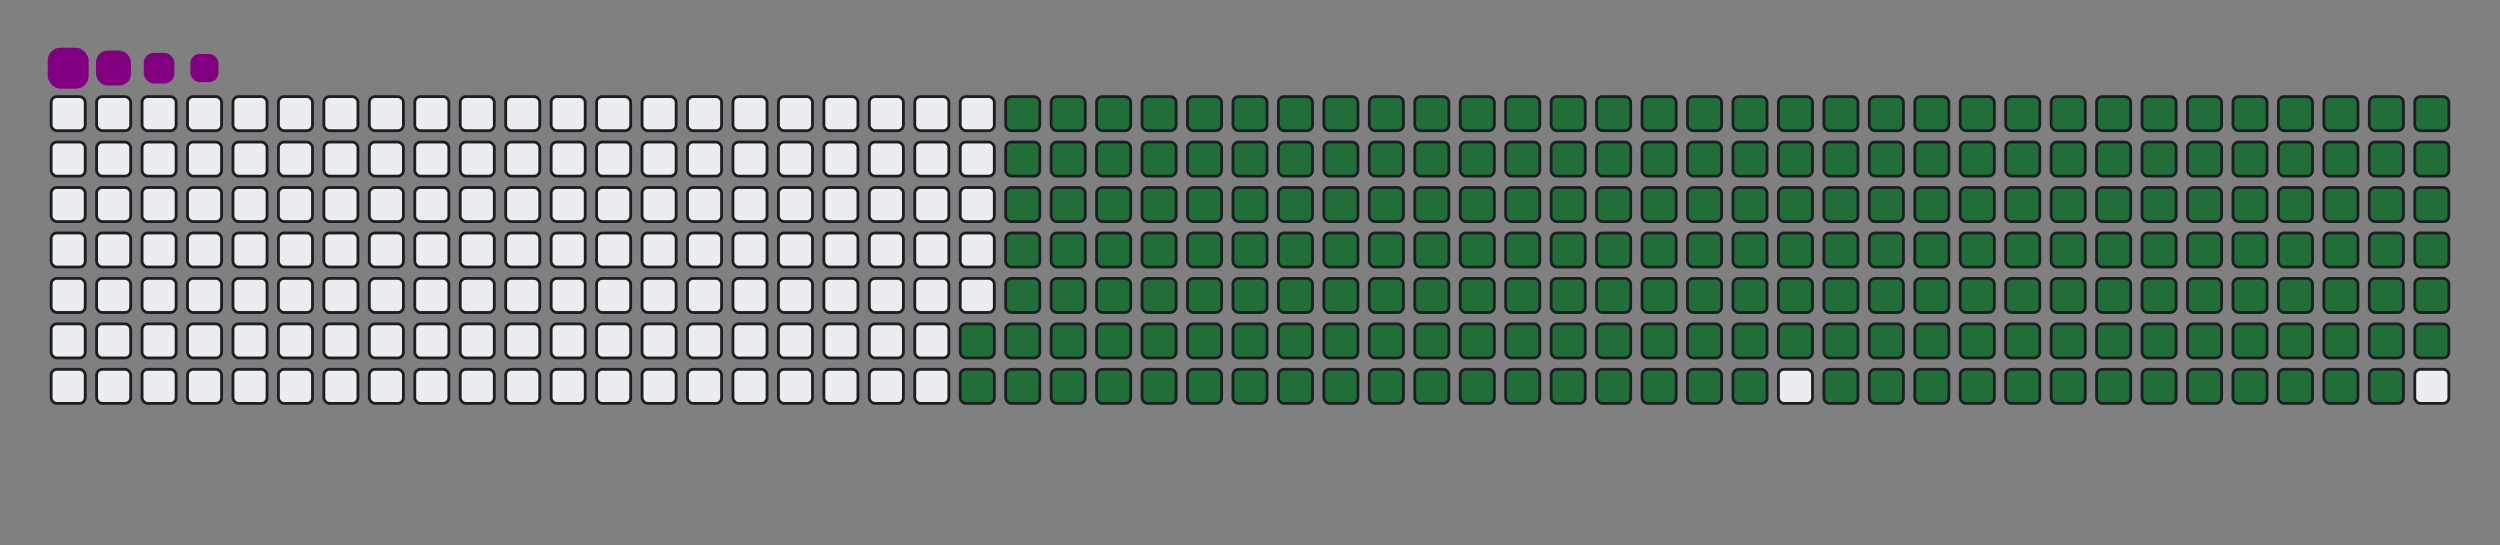 <svg viewBox="-16 -32 880 192" width="880" height="192" xmlns="http://www.w3.org/2000/svg"><rect x="-16" y="-32" width="880" height="192" fill="#808080" stroke="none"/><desc>Generated with https://github.com/Platane/snk</desc><style>:root{--cb:#1b1f230a;--cs:purple;--ce:#ebedf0;--c0:#ebedf0;--c1:#9be9a8;--c2:#40c463;--c3:#30a14e;--c4:#216e39}.c{shape-rendering:geometricPrecision;fill:#ebedf0;stroke-width:1px;stroke:#1b1f230a;animation:none 30500ms linear infinite;width:12px;height:12px}@keyframes c0{70.15%{fill:#216e39}70.17%,100%{fill:#ebedf0}}.c.c0{fill:#216e39;animation-name:c0}@keyframes c1{70.48%{fill:#216e39}70.5%,100%{fill:#ebedf0}}.c.c1{fill:#216e39;animation-name:c1}@keyframes c2{7.2%{fill:#216e39}7.22%,100%{fill:#ebedf0}}.c.c2{fill:#216e39;animation-name:c2}@keyframes c3{27.86%{fill:#216e39}27.88%,100%{fill:#ebedf0}}.c.c3{fill:#216e39;animation-name:c3}@keyframes c4{28.19%{fill:#216e39}28.21%,100%{fill:#ebedf0}}.c.c4{fill:#216e39;animation-name:c4}@keyframes c5{48.84%{fill:#216e39}48.86%,100%{fill:#ebedf0}}.c.c5{fill:#216e39;animation-name:c5}@keyframes c6{49.17%{fill:#216e39}49.19%,100%{fill:#ebedf0}}.c.c6{fill:#216e39;animation-name:c6}@keyframes c7{69.83%{fill:#216e39}69.85%,100%{fill:#ebedf0}}.c.c7{fill:#216e39;animation-name:c7}@keyframes c8{70.81%{fill:#216e39}70.83%,100%{fill:#ebedf0}}.c.c8{fill:#216e39;animation-name:c8}@keyframes c9{7.53%{fill:#216e39}7.55%,100%{fill:#ebedf0}}.c.c9{fill:#216e39;animation-name:c9}@keyframes ca{27.53%{fill:#216e39}27.55%,100%{fill:#ebedf0}}.c.ca{fill:#216e39;animation-name:ca}@keyframes cb{28.51%{fill:#216e39}28.53%,100%{fill:#ebedf0}}.c.cb{fill:#216e39;animation-name:cb}@keyframes cc{48.51%{fill:#216e39}48.53%,100%{fill:#ebedf0}}.c.cc{fill:#216e39;animation-name:cc}@keyframes cd{49.5%{fill:#216e39}49.52%,100%{fill:#ebedf0}}.c.cd{fill:#216e39;animation-name:cd}@keyframes ce{69.5%{fill:#216e39}69.52%,100%{fill:#ebedf0}}.c.ce{fill:#216e39;animation-name:ce}@keyframes cf{71.14%{fill:#216e39}71.16%,100%{fill:#ebedf0}}.c.cf{fill:#216e39;animation-name:cf}@keyframes cg{7.86%{fill:#216e39}7.88%,100%{fill:#ebedf0}}.c.cg{fill:#216e39;animation-name:cg}@keyframes ch{27.2%{fill:#216e39}27.22%,100%{fill:#ebedf0}}.c.ch{fill:#216e39;animation-name:ch}@keyframes ci{28.84%{fill:#216e39}28.86%,100%{fill:#ebedf0}}.c.ci{fill:#216e39;animation-name:ci}@keyframes cj{48.19%{fill:#216e39}48.21%,100%{fill:#ebedf0}}.c.cj{fill:#216e39;animation-name:cj}@keyframes ck{49.83%{fill:#216e39}49.85%,100%{fill:#ebedf0}}.c.ck{fill:#216e39;animation-name:ck}@keyframes cl{69.17%{fill:#216e39}69.19%,100%{fill:#ebedf0}}.c.cl{fill:#216e39;animation-name:cl}@keyframes cm{71.47%{fill:#216e39}71.49%,100%{fill:#ebedf0}}.c.cm{fill:#216e39;animation-name:cm}@keyframes cn{8.19%{fill:#216e39}8.21%,100%{fill:#ebedf0}}.c.cn{fill:#216e39;animation-name:cn}@keyframes co{26.88%{fill:#216e39}26.9%,100%{fill:#ebedf0}}.c.co{fill:#216e39;animation-name:co}@keyframes cp{29.17%{fill:#216e39}29.19%,100%{fill:#ebedf0}}.c.cp{fill:#216e39;animation-name:cp}@keyframes cq{47.86%{fill:#216e39}47.88%,100%{fill:#ebedf0}}.c.cq{fill:#216e39;animation-name:cq}@keyframes cr{50.15%{fill:#216e39}50.17%,100%{fill:#ebedf0}}.c.cr{fill:#216e39;animation-name:cr}@keyframes cs{68.84%{fill:#216e39}68.86%,100%{fill:#ebedf0}}.c.cs{fill:#216e39;animation-name:cs}@keyframes ct{71.79%{fill:#216e39}71.81%,100%{fill:#ebedf0}}.c.ct{fill:#216e39;animation-name:ct}@keyframes cu{8.51%{fill:#216e39}8.53%,100%{fill:#ebedf0}}.c.cu{fill:#216e39;animation-name:cu}@keyframes cv{26.55%{fill:#216e39}26.57%,100%{fill:#ebedf0}}.c.cv{fill:#216e39;animation-name:cv}@keyframes cw{29.5%{fill:#216e39}29.52%,100%{fill:#ebedf0}}.c.cw{fill:#216e39;animation-name:cw}@keyframes cx{47.53%{fill:#216e39}47.55%,100%{fill:#ebedf0}}.c.cx{fill:#216e39;animation-name:cx}@keyframes cy{50.48%{fill:#216e39}50.5%,100%{fill:#ebedf0}}.c.cy{fill:#216e39;animation-name:cy}@keyframes cz{68.51%{fill:#216e39}68.53%,100%{fill:#ebedf0}}.c.cz{fill:#216e39;animation-name:cz}@keyframes c10{72.12%{fill:#216e39}72.14%,100%{fill:#ebedf0}}.c.c10{fill:#216e39;animation-name:c10}@keyframes c11{8.84%{fill:#216e39}8.86%,100%{fill:#ebedf0}}.c.c11{fill:#216e39;animation-name:c11}@keyframes c12{26.22%{fill:#216e39}26.24%,100%{fill:#ebedf0}}.c.c12{fill:#216e39;animation-name:c12}@keyframes c13{29.83%{fill:#216e39}29.85%,100%{fill:#ebedf0}}.c.c13{fill:#216e39;animation-name:c13}@keyframes c14{47.2%{fill:#216e39}47.22%,100%{fill:#ebedf0}}.c.c14{fill:#216e39;animation-name:c14}@keyframes c15{50.81%{fill:#216e39}50.83%,100%{fill:#ebedf0}}.c.c15{fill:#216e39;animation-name:c15}@keyframes c16{68.19%{fill:#216e39}68.21%,100%{fill:#ebedf0}}.c.c16{fill:#216e39;animation-name:c16}@keyframes c17{72.45%{fill:#216e39}72.47%,100%{fill:#ebedf0}}.c.c17{fill:#216e39;animation-name:c17}@keyframes c18{9.17%{fill:#216e39}9.19%,100%{fill:#ebedf0}}.c.c18{fill:#216e39;animation-name:c18}@keyframes c19{25.89%{fill:#216e39}25.91%,100%{fill:#ebedf0}}.c.c19{fill:#216e39;animation-name:c19}@keyframes c1a{30.15%{fill:#216e39}30.17%,100%{fill:#ebedf0}}.c.c1a{fill:#216e39;animation-name:c1a}@keyframes c1b{46.88%{fill:#216e39}46.9%,100%{fill:#ebedf0}}.c.c1b{fill:#216e39;animation-name:c1b}@keyframes c1c{51.14%{fill:#216e39}51.16%,100%{fill:#ebedf0}}.c.c1c{fill:#216e39;animation-name:c1c}@keyframes c1d{67.86%{fill:#216e39}67.88%,100%{fill:#ebedf0}}.c.c1d{fill:#216e39;animation-name:c1d}@keyframes c1e{72.78%{fill:#216e39}72.8%,100%{fill:#ebedf0}}.c.c1e{fill:#216e39;animation-name:c1e}@keyframes c1f{9.5%{fill:#216e39}9.52%,100%{fill:#ebedf0}}.c.c1f{fill:#216e39;animation-name:c1f}@keyframes c1g{25.56%{fill:#216e39}25.58%,100%{fill:#ebedf0}}.c.c1g{fill:#216e39;animation-name:c1g}@keyframes c1h{30.48%{fill:#216e39}30.5%,100%{fill:#ebedf0}}.c.c1h{fill:#216e39;animation-name:c1h}@keyframes c1i{46.55%{fill:#216e39}46.57%,100%{fill:#ebedf0}}.c.c1i{fill:#216e39;animation-name:c1i}@keyframes c1j{51.47%{fill:#216e39}51.49%,100%{fill:#ebedf0}}.c.c1j{fill:#216e39;animation-name:c1j}@keyframes c1k{67.53%{fill:#216e39}67.55%,100%{fill:#ebedf0}}.c.c1k{fill:#216e39;animation-name:c1k}@keyframes c1l{73.1%{fill:#216e39}73.12%,100%{fill:#ebedf0}}.c.c1l{fill:#216e39;animation-name:c1l}@keyframes c1m{9.83%{fill:#216e39}9.85%,100%{fill:#ebedf0}}.c.c1m{fill:#216e39;animation-name:c1m}@keyframes c1n{25.24%{fill:#216e39}25.26%,100%{fill:#ebedf0}}.c.c1n{fill:#216e39;animation-name:c1n}@keyframes c1o{30.81%{fill:#216e39}30.83%,100%{fill:#ebedf0}}.c.c1o{fill:#216e39;animation-name:c1o}@keyframes c1p{46.22%{fill:#216e39}46.24%,100%{fill:#ebedf0}}.c.c1p{fill:#216e39;animation-name:c1p}@keyframes c1q{51.79%{fill:#216e39}51.81%,100%{fill:#ebedf0}}.c.c1q{fill:#216e39;animation-name:c1q}@keyframes c1r{67.2%{fill:#216e39}67.22%,100%{fill:#ebedf0}}.c.c1r{fill:#216e39;animation-name:c1r}@keyframes c1s{73.43%{fill:#216e39}73.45%,100%{fill:#ebedf0}}.c.c1s{fill:#216e39;animation-name:c1s}@keyframes c1t{10.15%{fill:#216e39}10.17%,100%{fill:#ebedf0}}.c.c1t{fill:#216e39;animation-name:c1t}@keyframes c1u{24.91%{fill:#216e39}24.93%,100%{fill:#ebedf0}}.c.c1u{fill:#216e39;animation-name:c1u}@keyframes c1v{31.14%{fill:#216e39}31.16%,100%{fill:#ebedf0}}.c.c1v{fill:#216e39;animation-name:c1v}@keyframes c1w{45.89%{fill:#216e39}45.91%,100%{fill:#ebedf0}}.c.c1w{fill:#216e39;animation-name:c1w}@keyframes c1x{52.12%{fill:#216e39}52.14%,100%{fill:#ebedf0}}.c.c1x{fill:#216e39;animation-name:c1x}@keyframes c1y{66.88%{fill:#216e39}66.9%,100%{fill:#ebedf0}}.c.c1y{fill:#216e39;animation-name:c1y}@keyframes c1z{73.76%{fill:#216e39}73.78%,100%{fill:#ebedf0}}.c.c1z{fill:#216e39;animation-name:c1z}@keyframes c20{10.48%{fill:#216e39}10.5%,100%{fill:#ebedf0}}.c.c20{fill:#216e39;animation-name:c20}@keyframes c21{24.58%{fill:#216e39}24.6%,100%{fill:#ebedf0}}.c.c21{fill:#216e39;animation-name:c21}@keyframes c22{31.47%{fill:#216e39}31.49%,100%{fill:#ebedf0}}.c.c22{fill:#216e39;animation-name:c22}@keyframes c23{45.56%{fill:#216e39}45.58%,100%{fill:#ebedf0}}.c.c23{fill:#216e39;animation-name:c23}@keyframes c24{52.45%{fill:#216e39}52.47%,100%{fill:#ebedf0}}.c.c24{fill:#216e39;animation-name:c24}@keyframes c25{66.55%{fill:#216e39}66.57%,100%{fill:#ebedf0}}.c.c25{fill:#216e39;animation-name:c25}@keyframes c26{74.09%{fill:#216e39}74.11%,100%{fill:#ebedf0}}.c.c26{fill:#216e39;animation-name:c26}@keyframes c27{10.81%{fill:#216e39}10.83%,100%{fill:#ebedf0}}.c.c27{fill:#216e39;animation-name:c27}@keyframes c28{24.25%{fill:#216e39}24.27%,100%{fill:#ebedf0}}.c.c28{fill:#216e39;animation-name:c28}@keyframes c29{31.79%{fill:#216e39}31.81%,100%{fill:#ebedf0}}.c.c29{fill:#216e39;animation-name:c29}@keyframes c2a{45.24%{fill:#216e39}45.26%,100%{fill:#ebedf0}}.c.c2a{fill:#216e39;animation-name:c2a}@keyframes c2b{52.78%{fill:#216e39}52.8%,100%{fill:#ebedf0}}.c.c2b{fill:#216e39;animation-name:c2b}@keyframes c2c{66.22%{fill:#216e39}66.24%,100%{fill:#ebedf0}}.c.c2c{fill:#216e39;animation-name:c2c}@keyframes c2d{74.42%{fill:#216e39}74.44%,100%{fill:#ebedf0}}.c.c2d{fill:#216e39;animation-name:c2d}@keyframes c2e{11.14%{fill:#216e39}11.16%,100%{fill:#ebedf0}}.c.c2e{fill:#216e39;animation-name:c2e}@keyframes c2f{23.92%{fill:#216e39}23.94%,100%{fill:#ebedf0}}.c.c2f{fill:#216e39;animation-name:c2f}@keyframes c2g{32.12%{fill:#216e39}32.14%,100%{fill:#ebedf0}}.c.c2g{fill:#216e39;animation-name:c2g}@keyframes c2h{44.91%{fill:#216e39}44.93%,100%{fill:#ebedf0}}.c.c2h{fill:#216e39;animation-name:c2h}@keyframes c2i{53.1%{fill:#216e39}53.12%,100%{fill:#ebedf0}}.c.c2i{fill:#216e39;animation-name:c2i}@keyframes c2j{65.89%{fill:#216e39}65.91%,100%{fill:#ebedf0}}.c.c2j{fill:#216e39;animation-name:c2j}@keyframes c2k{74.74%{fill:#216e39}74.76%,100%{fill:#ebedf0}}.c.c2k{fill:#216e39;animation-name:c2k}@keyframes c2l{11.47%{fill:#216e39}11.49%,100%{fill:#ebedf0}}.c.c2l{fill:#216e39;animation-name:c2l}@keyframes c2m{23.6%{fill:#216e39}23.62%,100%{fill:#ebedf0}}.c.c2m{fill:#216e39;animation-name:c2m}@keyframes c2n{32.45%{fill:#216e39}32.47%,100%{fill:#ebedf0}}.c.c2n{fill:#216e39;animation-name:c2n}@keyframes c2o{44.58%{fill:#216e39}44.6%,100%{fill:#ebedf0}}.c.c2o{fill:#216e39;animation-name:c2o}@keyframes c2p{53.43%{fill:#216e39}53.45%,100%{fill:#ebedf0}}.c.c2p{fill:#216e39;animation-name:c2p}@keyframes c2q{65.56%{fill:#216e39}65.58%,100%{fill:#ebedf0}}.c.c2q{fill:#216e39;animation-name:c2q}@keyframes c2r{75.07%{fill:#216e39}75.09%,100%{fill:#ebedf0}}.c.c2r{fill:#216e39;animation-name:c2r}@keyframes c2s{11.79%{fill:#216e39}11.81%,100%{fill:#ebedf0}}.c.c2s{fill:#216e39;animation-name:c2s}@keyframes c2t{23.27%{fill:#216e39}23.29%,100%{fill:#ebedf0}}.c.c2t{fill:#216e39;animation-name:c2t}@keyframes c2u{32.78%{fill:#216e39}32.8%,100%{fill:#ebedf0}}.c.c2u{fill:#216e39;animation-name:c2u}@keyframes c2v{44.25%{fill:#216e39}44.27%,100%{fill:#ebedf0}}.c.c2v{fill:#216e39;animation-name:c2v}@keyframes c2w{53.76%{fill:#216e39}53.78%,100%{fill:#ebedf0}}.c.c2w{fill:#216e39;animation-name:c2w}@keyframes c2x{65.24%{fill:#216e39}65.26%,100%{fill:#ebedf0}}.c.c2x{fill:#216e39;animation-name:c2x}@keyframes c2y{75.4%{fill:#216e39}75.42%,100%{fill:#ebedf0}}.c.c2y{fill:#216e39;animation-name:c2y}@keyframes c2z{12.12%{fill:#216e39}12.14%,100%{fill:#ebedf0}}.c.c2z{fill:#216e39;animation-name:c2z}@keyframes c30{22.94%{fill:#216e39}22.96%,100%{fill:#ebedf0}}.c.c30{fill:#216e39;animation-name:c30}@keyframes c31{33.1%{fill:#216e39}33.12%,100%{fill:#ebedf0}}.c.c31{fill:#216e39;animation-name:c31}@keyframes c32{43.92%{fill:#216e39}43.94%,100%{fill:#ebedf0}}.c.c32{fill:#216e39;animation-name:c32}@keyframes c33{54.09%{fill:#216e39}54.11%,100%{fill:#ebedf0}}.c.c33{fill:#216e39;animation-name:c33}@keyframes c34{64.91%{fill:#216e39}64.93%,100%{fill:#ebedf0}}.c.c34{fill:#216e39;animation-name:c34}@keyframes c35{75.73%{fill:#216e39}75.75%,100%{fill:#ebedf0}}.c.c35{fill:#216e39;animation-name:c35}@keyframes c36{12.45%{fill:#216e39}12.47%,100%{fill:#ebedf0}}.c.c36{fill:#216e39;animation-name:c36}@keyframes c37{22.61%{fill:#216e39}22.63%,100%{fill:#ebedf0}}.c.c37{fill:#216e39;animation-name:c37}@keyframes c38{33.43%{fill:#216e39}33.45%,100%{fill:#ebedf0}}.c.c38{fill:#216e39;animation-name:c38}@keyframes c39{43.6%{fill:#216e39}43.62%,100%{fill:#ebedf0}}.c.c39{fill:#216e39;animation-name:c39}@keyframes c3a{54.42%{fill:#216e39}54.44%,100%{fill:#ebedf0}}.c.c3a{fill:#216e39;animation-name:c3a}@keyframes c3b{64.58%{fill:#216e39}64.6%,100%{fill:#ebedf0}}.c.c3b{fill:#216e39;animation-name:c3b}@keyframes c3c{76.06%{fill:#216e39}76.08%,100%{fill:#ebedf0}}.c.c3c{fill:#216e39;animation-name:c3c}@keyframes c3d{12.78%{fill:#216e39}12.8%,100%{fill:#ebedf0}}.c.c3d{fill:#216e39;animation-name:c3d}@keyframes c3e{22.29%{fill:#216e39}22.31%,100%{fill:#ebedf0}}.c.c3e{fill:#216e39;animation-name:c3e}@keyframes c3f{33.76%{fill:#216e39}33.78%,100%{fill:#ebedf0}}.c.c3f{fill:#216e39;animation-name:c3f}@keyframes c3g{43.27%{fill:#216e39}43.29%,100%{fill:#ebedf0}}.c.c3g{fill:#216e39;animation-name:c3g}@keyframes c3h{54.74%{fill:#216e39}54.76%,100%{fill:#ebedf0}}.c.c3h{fill:#216e39;animation-name:c3h}@keyframes c3i{64.25%{fill:#216e39}64.27%,100%{fill:#ebedf0}}.c.c3i{fill:#216e39;animation-name:c3i}@keyframes c3j{13.1%{fill:#216e39}13.12%,100%{fill:#ebedf0}}.c.c3j{fill:#216e39;animation-name:c3j}@keyframes c3k{21.96%{fill:#216e39}21.98%,100%{fill:#ebedf0}}.c.c3k{fill:#216e39;animation-name:c3k}@keyframes c3l{34.09%{fill:#216e39}34.11%,100%{fill:#ebedf0}}.c.c3l{fill:#216e39;animation-name:c3l}@keyframes c3m{42.94%{fill:#216e39}42.96%,100%{fill:#ebedf0}}.c.c3m{fill:#216e39;animation-name:c3m}@keyframes c3n{55.07%{fill:#216e39}55.09%,100%{fill:#ebedf0}}.c.c3n{fill:#216e39;animation-name:c3n}@keyframes c3o{63.92%{fill:#216e39}63.94%,100%{fill:#ebedf0}}.c.c3o{fill:#216e39;animation-name:c3o}@keyframes c3p{76.71%{fill:#216e39}76.73%,100%{fill:#ebedf0}}.c.c3p{fill:#216e39;animation-name:c3p}@keyframes c3q{13.43%{fill:#216e39}13.45%,100%{fill:#ebedf0}}.c.c3q{fill:#216e39;animation-name:c3q}@keyframes c3r{21.63%{fill:#216e39}21.65%,100%{fill:#ebedf0}}.c.c3r{fill:#216e39;animation-name:c3r}@keyframes c3s{34.42%{fill:#216e39}34.44%,100%{fill:#ebedf0}}.c.c3s{fill:#216e39;animation-name:c3s}@keyframes c3t{42.61%{fill:#216e39}42.63%,100%{fill:#ebedf0}}.c.c3t{fill:#216e39;animation-name:c3t}@keyframes c3u{55.4%{fill:#216e39}55.42%,100%{fill:#ebedf0}}.c.c3u{fill:#216e39;animation-name:c3u}@keyframes c3v{63.6%{fill:#216e39}63.62%,100%{fill:#ebedf0}}.c.c3v{fill:#216e39;animation-name:c3v}@keyframes c3w{77.04%{fill:#216e39}77.06%,100%{fill:#ebedf0}}.c.c3w{fill:#216e39;animation-name:c3w}@keyframes c3x{13.76%{fill:#216e39}13.78%,100%{fill:#ebedf0}}.c.c3x{fill:#216e39;animation-name:c3x}@keyframes c3y{21.3%{fill:#216e39}21.32%,100%{fill:#ebedf0}}.c.c3y{fill:#216e39;animation-name:c3y}@keyframes c3z{34.74%{fill:#216e39}34.76%,100%{fill:#ebedf0}}.c.c3z{fill:#216e39;animation-name:c3z}@keyframes c40{42.29%{fill:#216e39}42.31%,100%{fill:#ebedf0}}.c.c40{fill:#216e39;animation-name:c40}@keyframes c41{55.73%{fill:#216e39}55.75%,100%{fill:#ebedf0}}.c.c41{fill:#216e39;animation-name:c41}@keyframes c42{63.27%{fill:#216e39}63.29%,100%{fill:#ebedf0}}.c.c42{fill:#216e39;animation-name:c42}@keyframes c43{77.37%{fill:#216e39}77.39%,100%{fill:#ebedf0}}.c.c43{fill:#216e39;animation-name:c43}@keyframes c44{14.09%{fill:#216e39}14.11%,100%{fill:#ebedf0}}.c.c44{fill:#216e39;animation-name:c44}@keyframes c45{20.97%{fill:#216e39}20.99%,100%{fill:#ebedf0}}.c.c45{fill:#216e39;animation-name:c45}@keyframes c46{35.07%{fill:#216e39}35.09%,100%{fill:#ebedf0}}.c.c46{fill:#216e39;animation-name:c46}@keyframes c47{41.96%{fill:#216e39}41.98%,100%{fill:#ebedf0}}.c.c47{fill:#216e39;animation-name:c47}@keyframes c48{56.06%{fill:#216e39}56.08%,100%{fill:#ebedf0}}.c.c48{fill:#216e39;animation-name:c48}@keyframes c49{62.94%{fill:#216e39}62.96%,100%{fill:#ebedf0}}.c.c49{fill:#216e39;animation-name:c49}@keyframes c4a{77.69%{fill:#216e39}77.71%,100%{fill:#ebedf0}}.c.c4a{fill:#216e39;animation-name:c4a}@keyframes c4b{14.42%{fill:#216e39}14.44%,100%{fill:#ebedf0}}.c.c4b{fill:#216e39;animation-name:c4b}@keyframes c4c{20.65%{fill:#216e39}20.67%,100%{fill:#ebedf0}}.c.c4c{fill:#216e39;animation-name:c4c}@keyframes c4d{35.4%{fill:#216e39}35.42%,100%{fill:#ebedf0}}.c.c4d{fill:#216e39;animation-name:c4d}@keyframes c4e{41.63%{fill:#216e39}41.65%,100%{fill:#ebedf0}}.c.c4e{fill:#216e39;animation-name:c4e}@keyframes c4f{56.38%{fill:#216e39}56.4%,100%{fill:#ebedf0}}.c.c4f{fill:#216e39;animation-name:c4f}@keyframes c4g{62.61%{fill:#216e39}62.63%,100%{fill:#ebedf0}}.c.c4g{fill:#216e39;animation-name:c4g}@keyframes c4h{78.02%{fill:#216e39}78.04%,100%{fill:#ebedf0}}.c.c4h{fill:#216e39;animation-name:c4h}@keyframes c4i{14.74%{fill:#216e39}14.76%,100%{fill:#ebedf0}}.c.c4i{fill:#216e39;animation-name:c4i}@keyframes c4j{20.32%{fill:#216e39}20.34%,100%{fill:#ebedf0}}.c.c4j{fill:#216e39;animation-name:c4j}@keyframes c4k{35.73%{fill:#216e39}35.75%,100%{fill:#ebedf0}}.c.c4k{fill:#216e39;animation-name:c4k}@keyframes c4l{41.3%{fill:#216e39}41.32%,100%{fill:#ebedf0}}.c.c4l{fill:#216e39;animation-name:c4l}@keyframes c4m{56.71%{fill:#216e39}56.73%,100%{fill:#ebedf0}}.c.c4m{fill:#216e39;animation-name:c4m}@keyframes c4n{62.29%{fill:#216e39}62.31%,100%{fill:#ebedf0}}.c.c4n{fill:#216e39;animation-name:c4n}@keyframes c4o{78.35%{fill:#216e39}78.37%,100%{fill:#ebedf0}}.c.c4o{fill:#216e39;animation-name:c4o}@keyframes c4p{15.07%{fill:#216e39}15.09%,100%{fill:#ebedf0}}.c.c4p{fill:#216e39;animation-name:c4p}@keyframes c4q{19.99%{fill:#216e39}20.01%,100%{fill:#ebedf0}}.c.c4q{fill:#216e39;animation-name:c4q}@keyframes c4r{36.06%{fill:#216e39}36.08%,100%{fill:#ebedf0}}.c.c4r{fill:#216e39;animation-name:c4r}@keyframes c4s{40.97%{fill:#216e39}40.99%,100%{fill:#ebedf0}}.c.c4s{fill:#216e39;animation-name:c4s}@keyframes c4t{57.04%{fill:#216e39}57.06%,100%{fill:#ebedf0}}.c.c4t{fill:#216e39;animation-name:c4t}@keyframes c4u{61.96%{fill:#216e39}61.98%,100%{fill:#ebedf0}}.c.c4u{fill:#216e39;animation-name:c4u}@keyframes c4v{78.68%{fill:#216e39}78.7%,100%{fill:#ebedf0}}.c.c4v{fill:#216e39;animation-name:c4v}@keyframes c4w{15.4%{fill:#216e39}15.42%,100%{fill:#ebedf0}}.c.c4w{fill:#216e39;animation-name:c4w}@keyframes c4x{19.66%{fill:#216e39}19.68%,100%{fill:#ebedf0}}.c.c4x{fill:#216e39;animation-name:c4x}@keyframes c4y{36.38%{fill:#216e39}36.4%,100%{fill:#ebedf0}}.c.c4y{fill:#216e39;animation-name:c4y}@keyframes c4z{40.65%{fill:#216e39}40.67%,100%{fill:#ebedf0}}.c.c4z{fill:#216e39;animation-name:c4z}@keyframes c50{57.37%{fill:#216e39}57.39%,100%{fill:#ebedf0}}.c.c50{fill:#216e39;animation-name:c50}@keyframes c51{61.63%{fill:#216e39}61.65%,100%{fill:#ebedf0}}.c.c51{fill:#216e39;animation-name:c51}@keyframes c52{79.01%{fill:#216e39}79.03%,100%{fill:#ebedf0}}.c.c52{fill:#216e39;animation-name:c52}@keyframes c53{15.73%{fill:#216e39}15.75%,100%{fill:#ebedf0}}.c.c53{fill:#216e39;animation-name:c53}@keyframes c54{19.33%{fill:#216e39}19.35%,100%{fill:#ebedf0}}.c.c54{fill:#216e39;animation-name:c54}@keyframes c55{36.71%{fill:#216e39}36.73%,100%{fill:#ebedf0}}.c.c55{fill:#216e39;animation-name:c55}@keyframes c56{40.32%{fill:#216e39}40.34%,100%{fill:#ebedf0}}.c.c56{fill:#216e39;animation-name:c56}@keyframes c57{57.69%{fill:#216e39}57.71%,100%{fill:#ebedf0}}.c.c57{fill:#216e39;animation-name:c57}@keyframes c58{61.3%{fill:#216e39}61.32%,100%{fill:#ebedf0}}.c.c58{fill:#216e39;animation-name:c58}@keyframes c59{79.33%{fill:#216e39}79.35%,100%{fill:#ebedf0}}.c.c59{fill:#216e39;animation-name:c59}@keyframes c5a{16.06%{fill:#216e39}16.08%,100%{fill:#ebedf0}}.c.c5a{fill:#216e39;animation-name:c5a}@keyframes c5b{19.01%{fill:#216e39}19.03%,100%{fill:#ebedf0}}.c.c5b{fill:#216e39;animation-name:c5b}@keyframes c5c{37.04%{fill:#216e39}37.06%,100%{fill:#ebedf0}}.c.c5c{fill:#216e39;animation-name:c5c}@keyframes c5d{39.99%{fill:#216e39}40.01%,100%{fill:#ebedf0}}.c.c5d{fill:#216e39;animation-name:c5d}@keyframes c5e{58.02%{fill:#216e39}58.04%,100%{fill:#ebedf0}}.c.c5e{fill:#216e39;animation-name:c5e}@keyframes c5f{60.97%{fill:#216e39}60.99%,100%{fill:#ebedf0}}.c.c5f{fill:#216e39;animation-name:c5f}@keyframes c5g{79.66%{fill:#216e39}79.68%,100%{fill:#ebedf0}}.c.c5g{fill:#216e39;animation-name:c5g}@keyframes c5h{16.38%{fill:#216e39}16.4%,100%{fill:#ebedf0}}.c.c5h{fill:#216e39;animation-name:c5h}@keyframes c5i{18.68%{fill:#216e39}18.7%,100%{fill:#ebedf0}}.c.c5i{fill:#216e39;animation-name:c5i}@keyframes c5j{37.37%{fill:#216e39}37.39%,100%{fill:#ebedf0}}.c.c5j{fill:#216e39;animation-name:c5j}@keyframes c5k{39.66%{fill:#216e39}39.68%,100%{fill:#ebedf0}}.c.c5k{fill:#216e39;animation-name:c5k}@keyframes c5l{58.35%{fill:#216e39}58.37%,100%{fill:#ebedf0}}.c.c5l{fill:#216e39;animation-name:c5l}@keyframes c5m{60.65%{fill:#216e39}60.67%,100%{fill:#ebedf0}}.c.c5m{fill:#216e39;animation-name:c5m}@keyframes c5n{79.99%{fill:#216e39}80.01%,100%{fill:#ebedf0}}.c.c5n{fill:#216e39;animation-name:c5n}@keyframes c5o{16.71%{fill:#216e39}16.73%,100%{fill:#ebedf0}}.c.c5o{fill:#216e39;animation-name:c5o}@keyframes c5p{18.35%{fill:#216e39}18.37%,100%{fill:#ebedf0}}.c.c5p{fill:#216e39;animation-name:c5p}@keyframes c5q{37.69%{fill:#216e39}37.71%,100%{fill:#ebedf0}}.c.c5q{fill:#216e39;animation-name:c5q}@keyframes c5r{39.33%{fill:#216e39}39.35%,100%{fill:#ebedf0}}.c.c5r{fill:#216e39;animation-name:c5r}@keyframes c5s{58.68%{fill:#216e39}58.7%,100%{fill:#ebedf0}}.c.c5s{fill:#216e39;animation-name:c5s}@keyframes c5t{60.32%{fill:#216e39}60.34%,100%{fill:#ebedf0}}.c.c5t{fill:#216e39;animation-name:c5t}@keyframes c5u{80.32%{fill:#216e39}80.34%,100%{fill:#ebedf0}}.c.c5u{fill:#216e39;animation-name:c5u}@keyframes c5v{17.04%{fill:#216e39}17.06%,100%{fill:#ebedf0}}.c.c5v{fill:#216e39;animation-name:c5v}@keyframes c5w{18.02%{fill:#216e39}18.04%,100%{fill:#ebedf0}}.c.c5w{fill:#216e39;animation-name:c5w}@keyframes c5x{38.02%{fill:#216e39}38.04%,100%{fill:#ebedf0}}.c.c5x{fill:#216e39;animation-name:c5x}@keyframes c5y{39.01%{fill:#216e39}39.03%,100%{fill:#ebedf0}}.c.c5y{fill:#216e39;animation-name:c5y}@keyframes c5z{59.01%{fill:#216e39}59.03%,100%{fill:#ebedf0}}.c.c5z{fill:#216e39;animation-name:c5z}@keyframes c60{59.99%{fill:#216e39}60.01%,100%{fill:#ebedf0}}.c.c60{fill:#216e39;animation-name:c60}@keyframes c61{80.65%{fill:#216e39}80.67%,100%{fill:#ebedf0}}.c.c61{fill:#216e39;animation-name:c61}@keyframes c62{17.37%{fill:#216e39}17.39%,100%{fill:#ebedf0}}.c.c62{fill:#216e39;animation-name:c62}@keyframes c63{17.69%{fill:#216e39}17.71%,100%{fill:#ebedf0}}.c.c63{fill:#216e39;animation-name:c63}@keyframes c64{38.35%{fill:#216e39}38.37%,100%{fill:#ebedf0}}.c.c64{fill:#216e39;animation-name:c64}@keyframes c65{38.68%{fill:#216e39}38.7%,100%{fill:#ebedf0}}.c.c65{fill:#216e39;animation-name:c65}@keyframes c66{59.33%{fill:#216e39}59.35%,100%{fill:#ebedf0}}.c.c66{fill:#216e39;animation-name:c66}@keyframes c67{59.66%{fill:#216e39}59.68%,100%{fill:#ebedf0}}.c.c67{fill:#216e39;animation-name:c67}.u{transform-origin:0 0;transform:scale(0,1);animation:none linear 30500ms infinite}@keyframes u0{7.2%{transform:scale(0.000,1)}7.22%,7.53%{transform:scale(0.004,1)}7.55%,7.86%{transform:scale(0.009,1)}7.88%,8.19%{transform:scale(0.013,1)}8.21%,8.51%{transform:scale(0.018,1)}8.53%,8.84%{transform:scale(0.022,1)}8.86%,9.17%{transform:scale(0.027,1)}9.19%,9.5%{transform:scale(0.031,1)}9.52%,9.83%{transform:scale(0.036,1)}9.85%,10.15%{transform:scale(0.040,1)}10.17%,10.48%{transform:scale(0.045,1)}10.5%,10.81%{transform:scale(0.049,1)}10.83%,11.14%{transform:scale(0.054,1)}11.16%,11.47%{transform:scale(0.058,1)}11.49%,11.79%{transform:scale(0.063,1)}11.81%,12.12%{transform:scale(0.067,1)}12.14%,12.45%{transform:scale(0.071,1)}12.47%,12.78%{transform:scale(0.076,1)}12.8%,13.1%{transform:scale(0.080,1)}13.12%,13.43%{transform:scale(0.085,1)}13.45%,13.76%{transform:scale(0.089,1)}13.78%,14.09%{transform:scale(0.094,1)}14.11%,14.42%{transform:scale(0.098,1)}14.44%,14.74%{transform:scale(0.103,1)}14.76%,15.07%{transform:scale(0.107,1)}15.09%,15.4%{transform:scale(0.112,1)}15.42%,15.73%{transform:scale(0.116,1)}15.75%,16.06%{transform:scale(0.121,1)}16.08%,16.38%{transform:scale(0.125,1)}16.4%,16.71%{transform:scale(0.129,1)}16.73%,17.04%{transform:scale(0.134,1)}17.06%,17.37%{transform:scale(0.138,1)}17.39%,17.69%{transform:scale(0.143,1)}17.71%,18.02%{transform:scale(0.147,1)}18.04%,18.35%{transform:scale(0.152,1)}18.37%,18.68%{transform:scale(0.156,1)}18.7%,19.01%{transform:scale(0.161,1)}19.03%,19.33%{transform:scale(0.165,1)}19.35%,19.66%{transform:scale(0.170,1)}19.68%,19.99%{transform:scale(0.174,1)}20.01%,20.32%{transform:scale(0.179,1)}20.34%,20.65%{transform:scale(0.183,1)}20.67%,20.97%{transform:scale(0.188,1)}20.99%,21.3%{transform:scale(0.192,1)}21.32%,21.63%{transform:scale(0.196,1)}21.65%,21.96%{transform:scale(0.201,1)}21.98%,22.29%{transform:scale(0.205,1)}22.31%,22.61%{transform:scale(0.210,1)}22.63%,22.94%{transform:scale(0.214,1)}22.96%,23.27%{transform:scale(0.219,1)}23.29%,23.6%{transform:scale(0.223,1)}23.62%,23.92%{transform:scale(0.228,1)}23.94%,24.25%{transform:scale(0.232,1)}24.27%,24.58%{transform:scale(0.237,1)}24.6%,24.91%{transform:scale(0.241,1)}24.93%,25.24%{transform:scale(0.246,1)}25.26%,25.56%{transform:scale(0.250,1)}25.58%,25.89%{transform:scale(0.254,1)}25.91%,26.22%{transform:scale(0.259,1)}26.24%,26.55%{transform:scale(0.263,1)}26.57%,26.88%{transform:scale(0.268,1)}26.9%,27.2%{transform:scale(0.272,1)}27.22%,27.53%{transform:scale(0.277,1)}27.55%,27.86%{transform:scale(0.281,1)}27.88%,28.19%{transform:scale(0.286,1)}28.21%,28.51%{transform:scale(0.290,1)}28.53%,28.84%{transform:scale(0.295,1)}28.86%,29.17%{transform:scale(0.299,1)}29.19%,29.5%{transform:scale(0.304,1)}29.52%,29.83%{transform:scale(0.308,1)}29.85%,30.15%{transform:scale(0.313,1)}30.17%,30.48%{transform:scale(0.317,1)}30.5%,30.81%{transform:scale(0.321,1)}30.83%,31.14%{transform:scale(0.326,1)}31.16%,31.47%{transform:scale(0.330,1)}31.49%,31.79%{transform:scale(0.335,1)}31.81%,32.12%{transform:scale(0.339,1)}32.14%,32.45%{transform:scale(0.344,1)}32.47%,32.78%{transform:scale(0.348,1)}32.8%,33.1%{transform:scale(0.353,1)}33.12%,33.43%{transform:scale(0.357,1)}33.45%,33.76%{transform:scale(0.362,1)}33.78%,34.09%{transform:scale(0.366,1)}34.11%,34.42%{transform:scale(0.371,1)}34.44%,34.74%{transform:scale(0.375,1)}34.76%,35.07%{transform:scale(0.379,1)}35.09%,35.4%{transform:scale(0.384,1)}35.42%,35.73%{transform:scale(0.388,1)}35.75%,36.06%{transform:scale(0.393,1)}36.08%,36.38%{transform:scale(0.397,1)}36.4%,36.71%{transform:scale(0.402,1)}36.73%,37.04%{transform:scale(0.406,1)}37.06%,37.37%{transform:scale(0.411,1)}37.39%,37.69%{transform:scale(0.415,1)}37.71%,38.02%{transform:scale(0.420,1)}38.04%,38.35%{transform:scale(0.424,1)}38.37%,38.68%{transform:scale(0.429,1)}38.7%,39.01%{transform:scale(0.433,1)}39.03%,39.33%{transform:scale(0.438,1)}39.35%,39.66%{transform:scale(0.442,1)}39.68%,39.99%{transform:scale(0.446,1)}40.01%,40.32%{transform:scale(0.451,1)}40.34%,40.65%{transform:scale(0.455,1)}40.67%,40.97%{transform:scale(0.460,1)}40.99%,41.3%{transform:scale(0.464,1)}41.32%,41.63%{transform:scale(0.469,1)}41.65%,41.96%{transform:scale(0.473,1)}41.98%,42.29%{transform:scale(0.478,1)}42.31%,42.61%{transform:scale(0.482,1)}42.63%,42.94%{transform:scale(0.487,1)}42.96%,43.27%{transform:scale(0.491,1)}43.29%,43.6%{transform:scale(0.496,1)}43.62%,43.92%{transform:scale(0.500,1)}43.94%,44.25%{transform:scale(0.504,1)}44.27%,44.58%{transform:scale(0.509,1)}44.6%,44.91%{transform:scale(0.513,1)}44.93%,45.24%{transform:scale(0.518,1)}45.26%,45.56%{transform:scale(0.522,1)}45.58%,45.89%{transform:scale(0.527,1)}45.91%,46.22%{transform:scale(0.531,1)}46.24%,46.55%{transform:scale(0.536,1)}46.57%,46.88%{transform:scale(0.540,1)}46.9%,47.2%{transform:scale(0.545,1)}47.22%,47.53%{transform:scale(0.549,1)}47.55%,47.86%{transform:scale(0.554,1)}47.88%,48.19%{transform:scale(0.558,1)}48.21%,48.51%{transform:scale(0.563,1)}48.53%,48.84%{transform:scale(0.567,1)}48.86%,49.17%{transform:scale(0.571,1)}49.19%,49.5%{transform:scale(0.576,1)}49.52%,49.83%{transform:scale(0.580,1)}49.85%,50.15%{transform:scale(0.585,1)}50.17%,50.48%{transform:scale(0.589,1)}50.5%,50.81%{transform:scale(0.594,1)}50.83%,51.14%{transform:scale(0.598,1)}51.16%,51.47%{transform:scale(0.603,1)}51.49%,51.79%{transform:scale(0.607,1)}51.81%,52.12%{transform:scale(0.612,1)}52.14%,52.45%{transform:scale(0.616,1)}52.47%,52.78%{transform:scale(0.621,1)}52.8%,53.1%{transform:scale(0.625,1)}53.12%,53.43%{transform:scale(0.629,1)}53.45%,53.76%{transform:scale(0.634,1)}53.78%,54.09%{transform:scale(0.638,1)}54.11%,54.42%{transform:scale(0.643,1)}54.44%,54.74%{transform:scale(0.647,1)}54.76%,55.07%{transform:scale(0.652,1)}55.09%,55.4%{transform:scale(0.656,1)}55.42%,55.73%{transform:scale(0.661,1)}55.75%,56.06%{transform:scale(0.665,1)}56.08%,56.38%{transform:scale(0.670,1)}56.4%,56.71%{transform:scale(0.674,1)}56.73%,57.04%{transform:scale(0.679,1)}57.06%,57.37%{transform:scale(0.683,1)}57.39%,57.69%{transform:scale(0.688,1)}57.71%,58.02%{transform:scale(0.692,1)}58.04%,58.35%{transform:scale(0.696,1)}58.37%,58.68%{transform:scale(0.701,1)}58.7%,59.01%{transform:scale(0.705,1)}59.03%,59.33%{transform:scale(0.710,1)}59.35%,59.66%{transform:scale(0.714,1)}59.68%,59.99%{transform:scale(0.719,1)}60.01%,60.32%{transform:scale(0.723,1)}60.34%,60.65%{transform:scale(0.728,1)}60.67%,60.97%{transform:scale(0.732,1)}60.99%,61.3%{transform:scale(0.737,1)}61.32%,61.63%{transform:scale(0.741,1)}61.65%,61.96%{transform:scale(0.746,1)}61.98%,62.29%{transform:scale(0.750,1)}62.31%,62.61%{transform:scale(0.754,1)}62.63%,62.94%{transform:scale(0.759,1)}62.96%,63.27%{transform:scale(0.763,1)}63.29%,63.6%{transform:scale(0.768,1)}63.62%,63.92%{transform:scale(0.772,1)}63.94%,64.25%{transform:scale(0.777,1)}64.27%,64.58%{transform:scale(0.781,1)}64.6%,64.91%{transform:scale(0.786,1)}64.93%,65.24%{transform:scale(0.790,1)}65.26%,65.56%{transform:scale(0.795,1)}65.58%,65.89%{transform:scale(0.799,1)}65.91%,66.22%{transform:scale(0.804,1)}66.24%,66.55%{transform:scale(0.808,1)}66.57%,66.88%{transform:scale(0.813,1)}66.9%,67.2%{transform:scale(0.817,1)}67.22%,67.53%{transform:scale(0.821,1)}67.55%,67.86%{transform:scale(0.826,1)}67.88%,68.19%{transform:scale(0.830,1)}68.21%,68.51%{transform:scale(0.835,1)}68.53%,68.84%{transform:scale(0.839,1)}68.86%,69.17%{transform:scale(0.844,1)}69.19%,69.5%{transform:scale(0.848,1)}69.52%,69.83%{transform:scale(0.853,1)}69.85%,70.15%{transform:scale(0.857,1)}70.17%,70.48%{transform:scale(0.862,1)}70.5%,70.81%{transform:scale(0.866,1)}70.83%,71.14%{transform:scale(0.871,1)}71.16%,71.47%{transform:scale(0.875,1)}71.49%,71.79%{transform:scale(0.879,1)}71.81%,72.12%{transform:scale(0.884,1)}72.14%,72.45%{transform:scale(0.888,1)}72.47%,72.78%{transform:scale(0.893,1)}72.8%,73.1%{transform:scale(0.897,1)}73.12%,73.43%{transform:scale(0.902,1)}73.45%,73.76%{transform:scale(0.906,1)}73.78%,74.09%{transform:scale(0.911,1)}74.11%,74.42%{transform:scale(0.915,1)}74.44%,74.74%{transform:scale(0.920,1)}74.76%,75.07%{transform:scale(0.924,1)}75.09%,75.4%{transform:scale(0.929,1)}75.42%,75.73%{transform:scale(0.933,1)}75.75%,76.06%{transform:scale(0.938,1)}76.08%,76.71%{transform:scale(0.942,1)}76.73%,77.04%{transform:scale(0.946,1)}77.06%,77.37%{transform:scale(0.951,1)}77.39%,77.69%{transform:scale(0.955,1)}77.71%,78.02%{transform:scale(0.960,1)}78.04%,78.35%{transform:scale(0.964,1)}78.37%,78.68%{transform:scale(0.969,1)}78.7%,79.01%{transform:scale(0.973,1)}79.03%,79.33%{transform:scale(0.978,1)}79.35%,79.66%{transform:scale(0.982,1)}79.68%,79.99%{transform:scale(0.987,1)}80.01%,80.32%{transform:scale(0.991,1)}80.34%,80.65%{transform:scale(0.996,1)}80.67%,100%{transform:scale(1.000,1)}}.u.u0{fill:#216e39;animation-name:u0;transform-origin:0.0px 0}.s{shape-rendering:geometricPrecision;fill:purple;animation:none linear 30500ms infinite}@keyframes s0{0%,99.67%{transform:translate(0px,-16px)}0.33%{transform:translate(0px,0px)}17.38%{transform:translate(832px,0px)}17.7%{transform:translate(832px,16px)}27.87%{transform:translate(336px,16px)}28.2%{transform:translate(336px,32px)}38.36%{transform:translate(832px,32px)}38.69%{transform:translate(832px,48px)}48.85%{transform:translate(336px,48px)}49.18%{transform:translate(336px,64px)}59.34%{transform:translate(832px,64px)}59.67%{transform:translate(832px,80px)}70.16%{transform:translate(320px,80px)}70.49%{transform:translate(320px,96px)}80.66%{transform:translate(816px,96px)}80.98%{transform:translate(816px,80px)}94.75%{transform:translate(144px,80px)}95.74%{transform:translate(144px,32px)}96.07%{transform:translate(128px,32px)}96.39%{transform:translate(128px,16px)}98.03%{transform:translate(48px,16px)}98.69%{transform:translate(48px,-16px)}}.s.s0{transform:translate(0px,-16px);animation-name:s0}@keyframes s1{0%,99.67%{transform:translate(16px,-16px)}0.33%{transform:translate(0px,-16px)}0.66%{transform:translate(0px,0px)}17.7%{transform:translate(832px,0px)}18.03%{transform:translate(832px,16px)}28.2%{transform:translate(336px,16px)}28.52%{transform:translate(336px,32px)}38.69%{transform:translate(832px,32px)}39.02%{transform:translate(832px,48px)}49.18%{transform:translate(336px,48px)}49.51%{transform:translate(336px,64px)}59.67%{transform:translate(832px,64px)}60%{transform:translate(832px,80px)}70.49%{transform:translate(320px,80px)}70.82%{transform:translate(320px,96px)}80.98%{transform:translate(816px,96px)}81.31%{transform:translate(816px,80px)}95.08%{transform:translate(144px,80px)}96.07%{transform:translate(144px,32px)}96.39%{transform:translate(128px,32px)}96.72%{transform:translate(128px,16px)}98.36%{transform:translate(48px,16px)}99.02%{transform:translate(48px,-16px)}}.s.s1{transform:translate(16px,-16px);animation-name:s1}@keyframes s2{0%,99.67%{transform:translate(32px,-16px)}0.66%{transform:translate(0px,-16px)}0.98%{transform:translate(0px,0px)}18.03%{transform:translate(832px,0px)}18.36%{transform:translate(832px,16px)}28.52%{transform:translate(336px,16px)}28.85%{transform:translate(336px,32px)}39.02%{transform:translate(832px,32px)}39.34%{transform:translate(832px,48px)}49.51%{transform:translate(336px,48px)}49.84%{transform:translate(336px,64px)}60%{transform:translate(832px,64px)}60.33%{transform:translate(832px,80px)}70.82%{transform:translate(320px,80px)}71.15%{transform:translate(320px,96px)}81.31%{transform:translate(816px,96px)}81.64%{transform:translate(816px,80px)}95.41%{transform:translate(144px,80px)}96.39%{transform:translate(144px,32px)}96.72%{transform:translate(128px,32px)}97.05%{transform:translate(128px,16px)}98.69%{transform:translate(48px,16px)}99.34%{transform:translate(48px,-16px)}}.s.s2{transform:translate(32px,-16px);animation-name:s2}@keyframes s3{0%,99.67%{transform:translate(48px,-16px)}0.98%{transform:translate(0px,-16px)}1.31%{transform:translate(0px,0px)}18.36%{transform:translate(832px,0px)}18.69%{transform:translate(832px,16px)}28.85%{transform:translate(336px,16px)}29.18%{transform:translate(336px,32px)}39.34%{transform:translate(832px,32px)}39.67%{transform:translate(832px,48px)}49.84%{transform:translate(336px,48px)}50.16%{transform:translate(336px,64px)}60.33%{transform:translate(832px,64px)}60.66%{transform:translate(832px,80px)}71.15%{transform:translate(320px,80px)}71.48%{transform:translate(320px,96px)}81.64%{transform:translate(816px,96px)}81.97%{transform:translate(816px,80px)}95.74%{transform:translate(144px,80px)}96.72%{transform:translate(144px,32px)}97.05%{transform:translate(128px,32px)}97.38%{transform:translate(128px,16px)}99.02%{transform:translate(48px,16px)}}.s.s3{transform:translate(48px,-16px);animation-name:s3}</style><rect class="c" x="2" y="2" rx="2" ry="2"/><rect class="c" x="2" y="18" rx="2" ry="2"/><rect class="c" x="2" y="34" rx="2" ry="2"/><rect class="c" x="2" y="50" rx="2" ry="2"/><rect class="c" x="2" y="66" rx="2" ry="2"/><rect class="c" x="2" y="82" rx="2" ry="2"/><rect class="c" x="2" y="98" rx="2" ry="2"/><rect class="c" x="18" y="2" rx="2" ry="2"/><rect class="c" x="18" y="18" rx="2" ry="2"/><rect class="c" x="18" y="34" rx="2" ry="2"/><rect class="c" x="18" y="50" rx="2" ry="2"/><rect class="c" x="18" y="66" rx="2" ry="2"/><rect class="c" x="18" y="82" rx="2" ry="2"/><rect class="c" x="18" y="98" rx="2" ry="2"/><rect class="c" x="34" y="2" rx="2" ry="2"/><rect class="c" x="34" y="18" rx="2" ry="2"/><rect class="c" x="34" y="34" rx="2" ry="2"/><rect class="c" x="34" y="50" rx="2" ry="2"/><rect class="c" x="34" y="66" rx="2" ry="2"/><rect class="c" x="34" y="82" rx="2" ry="2"/><rect class="c" x="34" y="98" rx="2" ry="2"/><rect class="c" x="50" y="2" rx="2" ry="2"/><rect class="c" x="50" y="18" rx="2" ry="2"/><rect class="c" x="50" y="34" rx="2" ry="2"/><rect class="c" x="50" y="50" rx="2" ry="2"/><rect class="c" x="50" y="66" rx="2" ry="2"/><rect class="c" x="50" y="82" rx="2" ry="2"/><rect class="c" x="50" y="98" rx="2" ry="2"/><rect class="c" x="66" y="2" rx="2" ry="2"/><rect class="c" x="66" y="18" rx="2" ry="2"/><rect class="c" x="66" y="34" rx="2" ry="2"/><rect class="c" x="66" y="50" rx="2" ry="2"/><rect class="c" x="66" y="66" rx="2" ry="2"/><rect class="c" x="66" y="82" rx="2" ry="2"/><rect class="c" x="66" y="98" rx="2" ry="2"/><rect class="c" x="82" y="2" rx="2" ry="2"/><rect class="c" x="82" y="18" rx="2" ry="2"/><rect class="c" x="82" y="34" rx="2" ry="2"/><rect class="c" x="82" y="50" rx="2" ry="2"/><rect class="c" x="82" y="66" rx="2" ry="2"/><rect class="c" x="82" y="82" rx="2" ry="2"/><rect class="c" x="82" y="98" rx="2" ry="2"/><rect class="c" x="98" y="2" rx="2" ry="2"/><rect class="c" x="98" y="18" rx="2" ry="2"/><rect class="c" x="98" y="34" rx="2" ry="2"/><rect class="c" x="98" y="50" rx="2" ry="2"/><rect class="c" x="98" y="66" rx="2" ry="2"/><rect class="c" x="98" y="82" rx="2" ry="2"/><rect class="c" x="98" y="98" rx="2" ry="2"/><rect class="c" x="114" y="2" rx="2" ry="2"/><rect class="c" x="114" y="18" rx="2" ry="2"/><rect class="c" x="114" y="34" rx="2" ry="2"/><rect class="c" x="114" y="50" rx="2" ry="2"/><rect class="c" x="114" y="66" rx="2" ry="2"/><rect class="c" x="114" y="82" rx="2" ry="2"/><rect class="c" x="114" y="98" rx="2" ry="2"/><rect class="c" x="130" y="2" rx="2" ry="2"/><rect class="c" x="130" y="18" rx="2" ry="2"/><rect class="c" x="130" y="34" rx="2" ry="2"/><rect class="c" x="130" y="50" rx="2" ry="2"/><rect class="c" x="130" y="66" rx="2" ry="2"/><rect class="c" x="130" y="82" rx="2" ry="2"/><rect class="c" x="130" y="98" rx="2" ry="2"/><rect class="c" x="146" y="2" rx="2" ry="2"/><rect class="c" x="146" y="18" rx="2" ry="2"/><rect class="c" x="146" y="34" rx="2" ry="2"/><rect class="c" x="146" y="50" rx="2" ry="2"/><rect class="c" x="146" y="66" rx="2" ry="2"/><rect class="c" x="146" y="82" rx="2" ry="2"/><rect class="c" x="146" y="98" rx="2" ry="2"/><rect class="c" x="162" y="2" rx="2" ry="2"/><rect class="c" x="162" y="18" rx="2" ry="2"/><rect class="c" x="162" y="34" rx="2" ry="2"/><rect class="c" x="162" y="50" rx="2" ry="2"/><rect class="c" x="162" y="66" rx="2" ry="2"/><rect class="c" x="162" y="82" rx="2" ry="2"/><rect class="c" x="162" y="98" rx="2" ry="2"/><rect class="c" x="178" y="2" rx="2" ry="2"/><rect class="c" x="178" y="18" rx="2" ry="2"/><rect class="c" x="178" y="34" rx="2" ry="2"/><rect class="c" x="178" y="50" rx="2" ry="2"/><rect class="c" x="178" y="66" rx="2" ry="2"/><rect class="c" x="178" y="82" rx="2" ry="2"/><rect class="c" x="178" y="98" rx="2" ry="2"/><rect class="c" x="194" y="2" rx="2" ry="2"/><rect class="c" x="194" y="18" rx="2" ry="2"/><rect class="c" x="194" y="34" rx="2" ry="2"/><rect class="c" x="194" y="50" rx="2" ry="2"/><rect class="c" x="194" y="66" rx="2" ry="2"/><rect class="c" x="194" y="82" rx="2" ry="2"/><rect class="c" x="194" y="98" rx="2" ry="2"/><rect class="c" x="210" y="2" rx="2" ry="2"/><rect class="c" x="210" y="18" rx="2" ry="2"/><rect class="c" x="210" y="34" rx="2" ry="2"/><rect class="c" x="210" y="50" rx="2" ry="2"/><rect class="c" x="210" y="66" rx="2" ry="2"/><rect class="c" x="210" y="82" rx="2" ry="2"/><rect class="c" x="210" y="98" rx="2" ry="2"/><rect class="c" x="226" y="2" rx="2" ry="2"/><rect class="c" x="226" y="18" rx="2" ry="2"/><rect class="c" x="226" y="34" rx="2" ry="2"/><rect class="c" x="226" y="50" rx="2" ry="2"/><rect class="c" x="226" y="66" rx="2" ry="2"/><rect class="c" x="226" y="82" rx="2" ry="2"/><rect class="c" x="226" y="98" rx="2" ry="2"/><rect class="c" x="242" y="2" rx="2" ry="2"/><rect class="c" x="242" y="18" rx="2" ry="2"/><rect class="c" x="242" y="34" rx="2" ry="2"/><rect class="c" x="242" y="50" rx="2" ry="2"/><rect class="c" x="242" y="66" rx="2" ry="2"/><rect class="c" x="242" y="82" rx="2" ry="2"/><rect class="c" x="242" y="98" rx="2" ry="2"/><rect class="c" x="258" y="2" rx="2" ry="2"/><rect class="c" x="258" y="18" rx="2" ry="2"/><rect class="c" x="258" y="34" rx="2" ry="2"/><rect class="c" x="258" y="50" rx="2" ry="2"/><rect class="c" x="258" y="66" rx="2" ry="2"/><rect class="c" x="258" y="82" rx="2" ry="2"/><rect class="c" x="258" y="98" rx="2" ry="2"/><rect class="c" x="274" y="2" rx="2" ry="2"/><rect class="c" x="274" y="18" rx="2" ry="2"/><rect class="c" x="274" y="34" rx="2" ry="2"/><rect class="c" x="274" y="50" rx="2" ry="2"/><rect class="c" x="274" y="66" rx="2" ry="2"/><rect class="c" x="274" y="82" rx="2" ry="2"/><rect class="c" x="274" y="98" rx="2" ry="2"/><rect class="c" x="290" y="2" rx="2" ry="2"/><rect class="c" x="290" y="18" rx="2" ry="2"/><rect class="c" x="290" y="34" rx="2" ry="2"/><rect class="c" x="290" y="50" rx="2" ry="2"/><rect class="c" x="290" y="66" rx="2" ry="2"/><rect class="c" x="290" y="82" rx="2" ry="2"/><rect class="c" x="290" y="98" rx="2" ry="2"/><rect class="c" x="306" y="2" rx="2" ry="2"/><rect class="c" x="306" y="18" rx="2" ry="2"/><rect class="c" x="306" y="34" rx="2" ry="2"/><rect class="c" x="306" y="50" rx="2" ry="2"/><rect class="c" x="306" y="66" rx="2" ry="2"/><rect class="c" x="306" y="82" rx="2" ry="2"/><rect class="c" x="306" y="98" rx="2" ry="2"/><rect class="c" x="322" y="2" rx="2" ry="2"/><rect class="c" x="322" y="18" rx="2" ry="2"/><rect class="c" x="322" y="34" rx="2" ry="2"/><rect class="c" x="322" y="50" rx="2" ry="2"/><rect class="c" x="322" y="66" rx="2" ry="2"/><rect class="c c0" x="322" y="82" rx="2" ry="2"/><rect class="c c1" x="322" y="98" rx="2" ry="2"/><rect class="c c2" x="338" y="2" rx="2" ry="2"/><rect class="c c3" x="338" y="18" rx="2" ry="2"/><rect class="c c4" x="338" y="34" rx="2" ry="2"/><rect class="c c5" x="338" y="50" rx="2" ry="2"/><rect class="c c6" x="338" y="66" rx="2" ry="2"/><rect class="c c7" x="338" y="82" rx="2" ry="2"/><rect class="c c8" x="338" y="98" rx="2" ry="2"/><rect class="c c9" x="354" y="2" rx="2" ry="2"/><rect class="c ca" x="354" y="18" rx="2" ry="2"/><rect class="c cb" x="354" y="34" rx="2" ry="2"/><rect class="c cc" x="354" y="50" rx="2" ry="2"/><rect class="c cd" x="354" y="66" rx="2" ry="2"/><rect class="c ce" x="354" y="82" rx="2" ry="2"/><rect class="c cf" x="354" y="98" rx="2" ry="2"/><rect class="c cg" x="370" y="2" rx="2" ry="2"/><rect class="c ch" x="370" y="18" rx="2" ry="2"/><rect class="c ci" x="370" y="34" rx="2" ry="2"/><rect class="c cj" x="370" y="50" rx="2" ry="2"/><rect class="c ck" x="370" y="66" rx="2" ry="2"/><rect class="c cl" x="370" y="82" rx="2" ry="2"/><rect class="c cm" x="370" y="98" rx="2" ry="2"/><rect class="c cn" x="386" y="2" rx="2" ry="2"/><rect class="c co" x="386" y="18" rx="2" ry="2"/><rect class="c cp" x="386" y="34" rx="2" ry="2"/><rect class="c cq" x="386" y="50" rx="2" ry="2"/><rect class="c cr" x="386" y="66" rx="2" ry="2"/><rect class="c cs" x="386" y="82" rx="2" ry="2"/><rect class="c ct" x="386" y="98" rx="2" ry="2"/><rect class="c cu" x="402" y="2" rx="2" ry="2"/><rect class="c cv" x="402" y="18" rx="2" ry="2"/><rect class="c cw" x="402" y="34" rx="2" ry="2"/><rect class="c cx" x="402" y="50" rx="2" ry="2"/><rect class="c cy" x="402" y="66" rx="2" ry="2"/><rect class="c cz" x="402" y="82" rx="2" ry="2"/><rect class="c c10" x="402" y="98" rx="2" ry="2"/><rect class="c c11" x="418" y="2" rx="2" ry="2"/><rect class="c c12" x="418" y="18" rx="2" ry="2"/><rect class="c c13" x="418" y="34" rx="2" ry="2"/><rect class="c c14" x="418" y="50" rx="2" ry="2"/><rect class="c c15" x="418" y="66" rx="2" ry="2"/><rect class="c c16" x="418" y="82" rx="2" ry="2"/><rect class="c c17" x="418" y="98" rx="2" ry="2"/><rect class="c c18" x="434" y="2" rx="2" ry="2"/><rect class="c c19" x="434" y="18" rx="2" ry="2"/><rect class="c c1a" x="434" y="34" rx="2" ry="2"/><rect class="c c1b" x="434" y="50" rx="2" ry="2"/><rect class="c c1c" x="434" y="66" rx="2" ry="2"/><rect class="c c1d" x="434" y="82" rx="2" ry="2"/><rect class="c c1e" x="434" y="98" rx="2" ry="2"/><rect class="c c1f" x="450" y="2" rx="2" ry="2"/><rect class="c c1g" x="450" y="18" rx="2" ry="2"/><rect class="c c1h" x="450" y="34" rx="2" ry="2"/><rect class="c c1i" x="450" y="50" rx="2" ry="2"/><rect class="c c1j" x="450" y="66" rx="2" ry="2"/><rect class="c c1k" x="450" y="82" rx="2" ry="2"/><rect class="c c1l" x="450" y="98" rx="2" ry="2"/><rect class="c c1m" x="466" y="2" rx="2" ry="2"/><rect class="c c1n" x="466" y="18" rx="2" ry="2"/><rect class="c c1o" x="466" y="34" rx="2" ry="2"/><rect class="c c1p" x="466" y="50" rx="2" ry="2"/><rect class="c c1q" x="466" y="66" rx="2" ry="2"/><rect class="c c1r" x="466" y="82" rx="2" ry="2"/><rect class="c c1s" x="466" y="98" rx="2" ry="2"/><rect class="c c1t" x="482" y="2" rx="2" ry="2"/><rect class="c c1u" x="482" y="18" rx="2" ry="2"/><rect class="c c1v" x="482" y="34" rx="2" ry="2"/><rect class="c c1w" x="482" y="50" rx="2" ry="2"/><rect class="c c1x" x="482" y="66" rx="2" ry="2"/><rect class="c c1y" x="482" y="82" rx="2" ry="2"/><rect class="c c1z" x="482" y="98" rx="2" ry="2"/><rect class="c c20" x="498" y="2" rx="2" ry="2"/><rect class="c c21" x="498" y="18" rx="2" ry="2"/><rect class="c c22" x="498" y="34" rx="2" ry="2"/><rect class="c c23" x="498" y="50" rx="2" ry="2"/><rect class="c c24" x="498" y="66" rx="2" ry="2"/><rect class="c c25" x="498" y="82" rx="2" ry="2"/><rect class="c c26" x="498" y="98" rx="2" ry="2"/><rect class="c c27" x="514" y="2" rx="2" ry="2"/><rect class="c c28" x="514" y="18" rx="2" ry="2"/><rect class="c c29" x="514" y="34" rx="2" ry="2"/><rect class="c c2a" x="514" y="50" rx="2" ry="2"/><rect class="c c2b" x="514" y="66" rx="2" ry="2"/><rect class="c c2c" x="514" y="82" rx="2" ry="2"/><rect class="c c2d" x="514" y="98" rx="2" ry="2"/><rect class="c c2e" x="530" y="2" rx="2" ry="2"/><rect class="c c2f" x="530" y="18" rx="2" ry="2"/><rect class="c c2g" x="530" y="34" rx="2" ry="2"/><rect class="c c2h" x="530" y="50" rx="2" ry="2"/><rect class="c c2i" x="530" y="66" rx="2" ry="2"/><rect class="c c2j" x="530" y="82" rx="2" ry="2"/><rect class="c c2k" x="530" y="98" rx="2" ry="2"/><rect class="c c2l" x="546" y="2" rx="2" ry="2"/><rect class="c c2m" x="546" y="18" rx="2" ry="2"/><rect class="c c2n" x="546" y="34" rx="2" ry="2"/><rect class="c c2o" x="546" y="50" rx="2" ry="2"/><rect class="c c2p" x="546" y="66" rx="2" ry="2"/><rect class="c c2q" x="546" y="82" rx="2" ry="2"/><rect class="c c2r" x="546" y="98" rx="2" ry="2"/><rect class="c c2s" x="562" y="2" rx="2" ry="2"/><rect class="c c2t" x="562" y="18" rx="2" ry="2"/><rect class="c c2u" x="562" y="34" rx="2" ry="2"/><rect class="c c2v" x="562" y="50" rx="2" ry="2"/><rect class="c c2w" x="562" y="66" rx="2" ry="2"/><rect class="c c2x" x="562" y="82" rx="2" ry="2"/><rect class="c c2y" x="562" y="98" rx="2" ry="2"/><rect class="c c2z" x="578" y="2" rx="2" ry="2"/><rect class="c c30" x="578" y="18" rx="2" ry="2"/><rect class="c c31" x="578" y="34" rx="2" ry="2"/><rect class="c c32" x="578" y="50" rx="2" ry="2"/><rect class="c c33" x="578" y="66" rx="2" ry="2"/><rect class="c c34" x="578" y="82" rx="2" ry="2"/><rect class="c c35" x="578" y="98" rx="2" ry="2"/><rect class="c c36" x="594" y="2" rx="2" ry="2"/><rect class="c c37" x="594" y="18" rx="2" ry="2"/><rect class="c c38" x="594" y="34" rx="2" ry="2"/><rect class="c c39" x="594" y="50" rx="2" ry="2"/><rect class="c c3a" x="594" y="66" rx="2" ry="2"/><rect class="c c3b" x="594" y="82" rx="2" ry="2"/><rect class="c c3c" x="594" y="98" rx="2" ry="2"/><rect class="c c3d" x="610" y="2" rx="2" ry="2"/><rect class="c c3e" x="610" y="18" rx="2" ry="2"/><rect class="c c3f" x="610" y="34" rx="2" ry="2"/><rect class="c c3g" x="610" y="50" rx="2" ry="2"/><rect class="c c3h" x="610" y="66" rx="2" ry="2"/><rect class="c c3i" x="610" y="82" rx="2" ry="2"/><rect class="c" x="610" y="98" rx="2" ry="2"/><rect class="c c3j" x="626" y="2" rx="2" ry="2"/><rect class="c c3k" x="626" y="18" rx="2" ry="2"/><rect class="c c3l" x="626" y="34" rx="2" ry="2"/><rect class="c c3m" x="626" y="50" rx="2" ry="2"/><rect class="c c3n" x="626" y="66" rx="2" ry="2"/><rect class="c c3o" x="626" y="82" rx="2" ry="2"/><rect class="c c3p" x="626" y="98" rx="2" ry="2"/><rect class="c c3q" x="642" y="2" rx="2" ry="2"/><rect class="c c3r" x="642" y="18" rx="2" ry="2"/><rect class="c c3s" x="642" y="34" rx="2" ry="2"/><rect class="c c3t" x="642" y="50" rx="2" ry="2"/><rect class="c c3u" x="642" y="66" rx="2" ry="2"/><rect class="c c3v" x="642" y="82" rx="2" ry="2"/><rect class="c c3w" x="642" y="98" rx="2" ry="2"/><rect class="c c3x" x="658" y="2" rx="2" ry="2"/><rect class="c c3y" x="658" y="18" rx="2" ry="2"/><rect class="c c3z" x="658" y="34" rx="2" ry="2"/><rect class="c c40" x="658" y="50" rx="2" ry="2"/><rect class="c c41" x="658" y="66" rx="2" ry="2"/><rect class="c c42" x="658" y="82" rx="2" ry="2"/><rect class="c c43" x="658" y="98" rx="2" ry="2"/><rect class="c c44" x="674" y="2" rx="2" ry="2"/><rect class="c c45" x="674" y="18" rx="2" ry="2"/><rect class="c c46" x="674" y="34" rx="2" ry="2"/><rect class="c c47" x="674" y="50" rx="2" ry="2"/><rect class="c c48" x="674" y="66" rx="2" ry="2"/><rect class="c c49" x="674" y="82" rx="2" ry="2"/><rect class="c c4a" x="674" y="98" rx="2" ry="2"/><rect class="c c4b" x="690" y="2" rx="2" ry="2"/><rect class="c c4c" x="690" y="18" rx="2" ry="2"/><rect class="c c4d" x="690" y="34" rx="2" ry="2"/><rect class="c c4e" x="690" y="50" rx="2" ry="2"/><rect class="c c4f" x="690" y="66" rx="2" ry="2"/><rect class="c c4g" x="690" y="82" rx="2" ry="2"/><rect class="c c4h" x="690" y="98" rx="2" ry="2"/><rect class="c c4i" x="706" y="2" rx="2" ry="2"/><rect class="c c4j" x="706" y="18" rx="2" ry="2"/><rect class="c c4k" x="706" y="34" rx="2" ry="2"/><rect class="c c4l" x="706" y="50" rx="2" ry="2"/><rect class="c c4m" x="706" y="66" rx="2" ry="2"/><rect class="c c4n" x="706" y="82" rx="2" ry="2"/><rect class="c c4o" x="706" y="98" rx="2" ry="2"/><rect class="c c4p" x="722" y="2" rx="2" ry="2"/><rect class="c c4q" x="722" y="18" rx="2" ry="2"/><rect class="c c4r" x="722" y="34" rx="2" ry="2"/><rect class="c c4s" x="722" y="50" rx="2" ry="2"/><rect class="c c4t" x="722" y="66" rx="2" ry="2"/><rect class="c c4u" x="722" y="82" rx="2" ry="2"/><rect class="c c4v" x="722" y="98" rx="2" ry="2"/><rect class="c c4w" x="738" y="2" rx="2" ry="2"/><rect class="c c4x" x="738" y="18" rx="2" ry="2"/><rect class="c c4y" x="738" y="34" rx="2" ry="2"/><rect class="c c4z" x="738" y="50" rx="2" ry="2"/><rect class="c c50" x="738" y="66" rx="2" ry="2"/><rect class="c c51" x="738" y="82" rx="2" ry="2"/><rect class="c c52" x="738" y="98" rx="2" ry="2"/><rect class="c c53" x="754" y="2" rx="2" ry="2"/><rect class="c c54" x="754" y="18" rx="2" ry="2"/><rect class="c c55" x="754" y="34" rx="2" ry="2"/><rect class="c c56" x="754" y="50" rx="2" ry="2"/><rect class="c c57" x="754" y="66" rx="2" ry="2"/><rect class="c c58" x="754" y="82" rx="2" ry="2"/><rect class="c c59" x="754" y="98" rx="2" ry="2"/><rect class="c c5a" x="770" y="2" rx="2" ry="2"/><rect class="c c5b" x="770" y="18" rx="2" ry="2"/><rect class="c c5c" x="770" y="34" rx="2" ry="2"/><rect class="c c5d" x="770" y="50" rx="2" ry="2"/><rect class="c c5e" x="770" y="66" rx="2" ry="2"/><rect class="c c5f" x="770" y="82" rx="2" ry="2"/><rect class="c c5g" x="770" y="98" rx="2" ry="2"/><rect class="c c5h" x="786" y="2" rx="2" ry="2"/><rect class="c c5i" x="786" y="18" rx="2" ry="2"/><rect class="c c5j" x="786" y="34" rx="2" ry="2"/><rect class="c c5k" x="786" y="50" rx="2" ry="2"/><rect class="c c5l" x="786" y="66" rx="2" ry="2"/><rect class="c c5m" x="786" y="82" rx="2" ry="2"/><rect class="c c5n" x="786" y="98" rx="2" ry="2"/><rect class="c c5o" x="802" y="2" rx="2" ry="2"/><rect class="c c5p" x="802" y="18" rx="2" ry="2"/><rect class="c c5q" x="802" y="34" rx="2" ry="2"/><rect class="c c5r" x="802" y="50" rx="2" ry="2"/><rect class="c c5s" x="802" y="66" rx="2" ry="2"/><rect class="c c5t" x="802" y="82" rx="2" ry="2"/><rect class="c c5u" x="802" y="98" rx="2" ry="2"/><rect class="c c5v" x="818" y="2" rx="2" ry="2"/><rect class="c c5w" x="818" y="18" rx="2" ry="2"/><rect class="c c5x" x="818" y="34" rx="2" ry="2"/><rect class="c c5y" x="818" y="50" rx="2" ry="2"/><rect class="c c5z" x="818" y="66" rx="2" ry="2"/><rect class="c c60" x="818" y="82" rx="2" ry="2"/><rect class="c c61" x="818" y="98" rx="2" ry="2"/><rect class="c c62" x="834" y="2" rx="2" ry="2"/><rect class="c c63" x="834" y="18" rx="2" ry="2"/><rect class="c c64" x="834" y="34" rx="2" ry="2"/><rect class="c c65" x="834" y="50" rx="2" ry="2"/><rect class="c c66" x="834" y="66" rx="2" ry="2"/><rect class="c c67" x="834" y="82" rx="2" ry="2"/><rect class="c" x="834" y="98" rx="2" ry="2"/><rect class="u u0" height="12" width="848.6" x="0.0" y="144"/><rect class="s s0" x="0.8" y="0.8" width="14.4" height="14.4" rx="4.5" ry="4.5"/><rect class="s s1" x="1.8" y="1.8" width="12.3" height="12.3" rx="4.1" ry="4.1"/><rect class="s s2" x="2.6" y="2.6" width="10.8" height="10.8" rx="3.6" ry="3.6"/><rect class="s s3" x="3.0" y="3.0" width="9.9" height="9.9" rx="3.3" ry="3.3"/></svg>